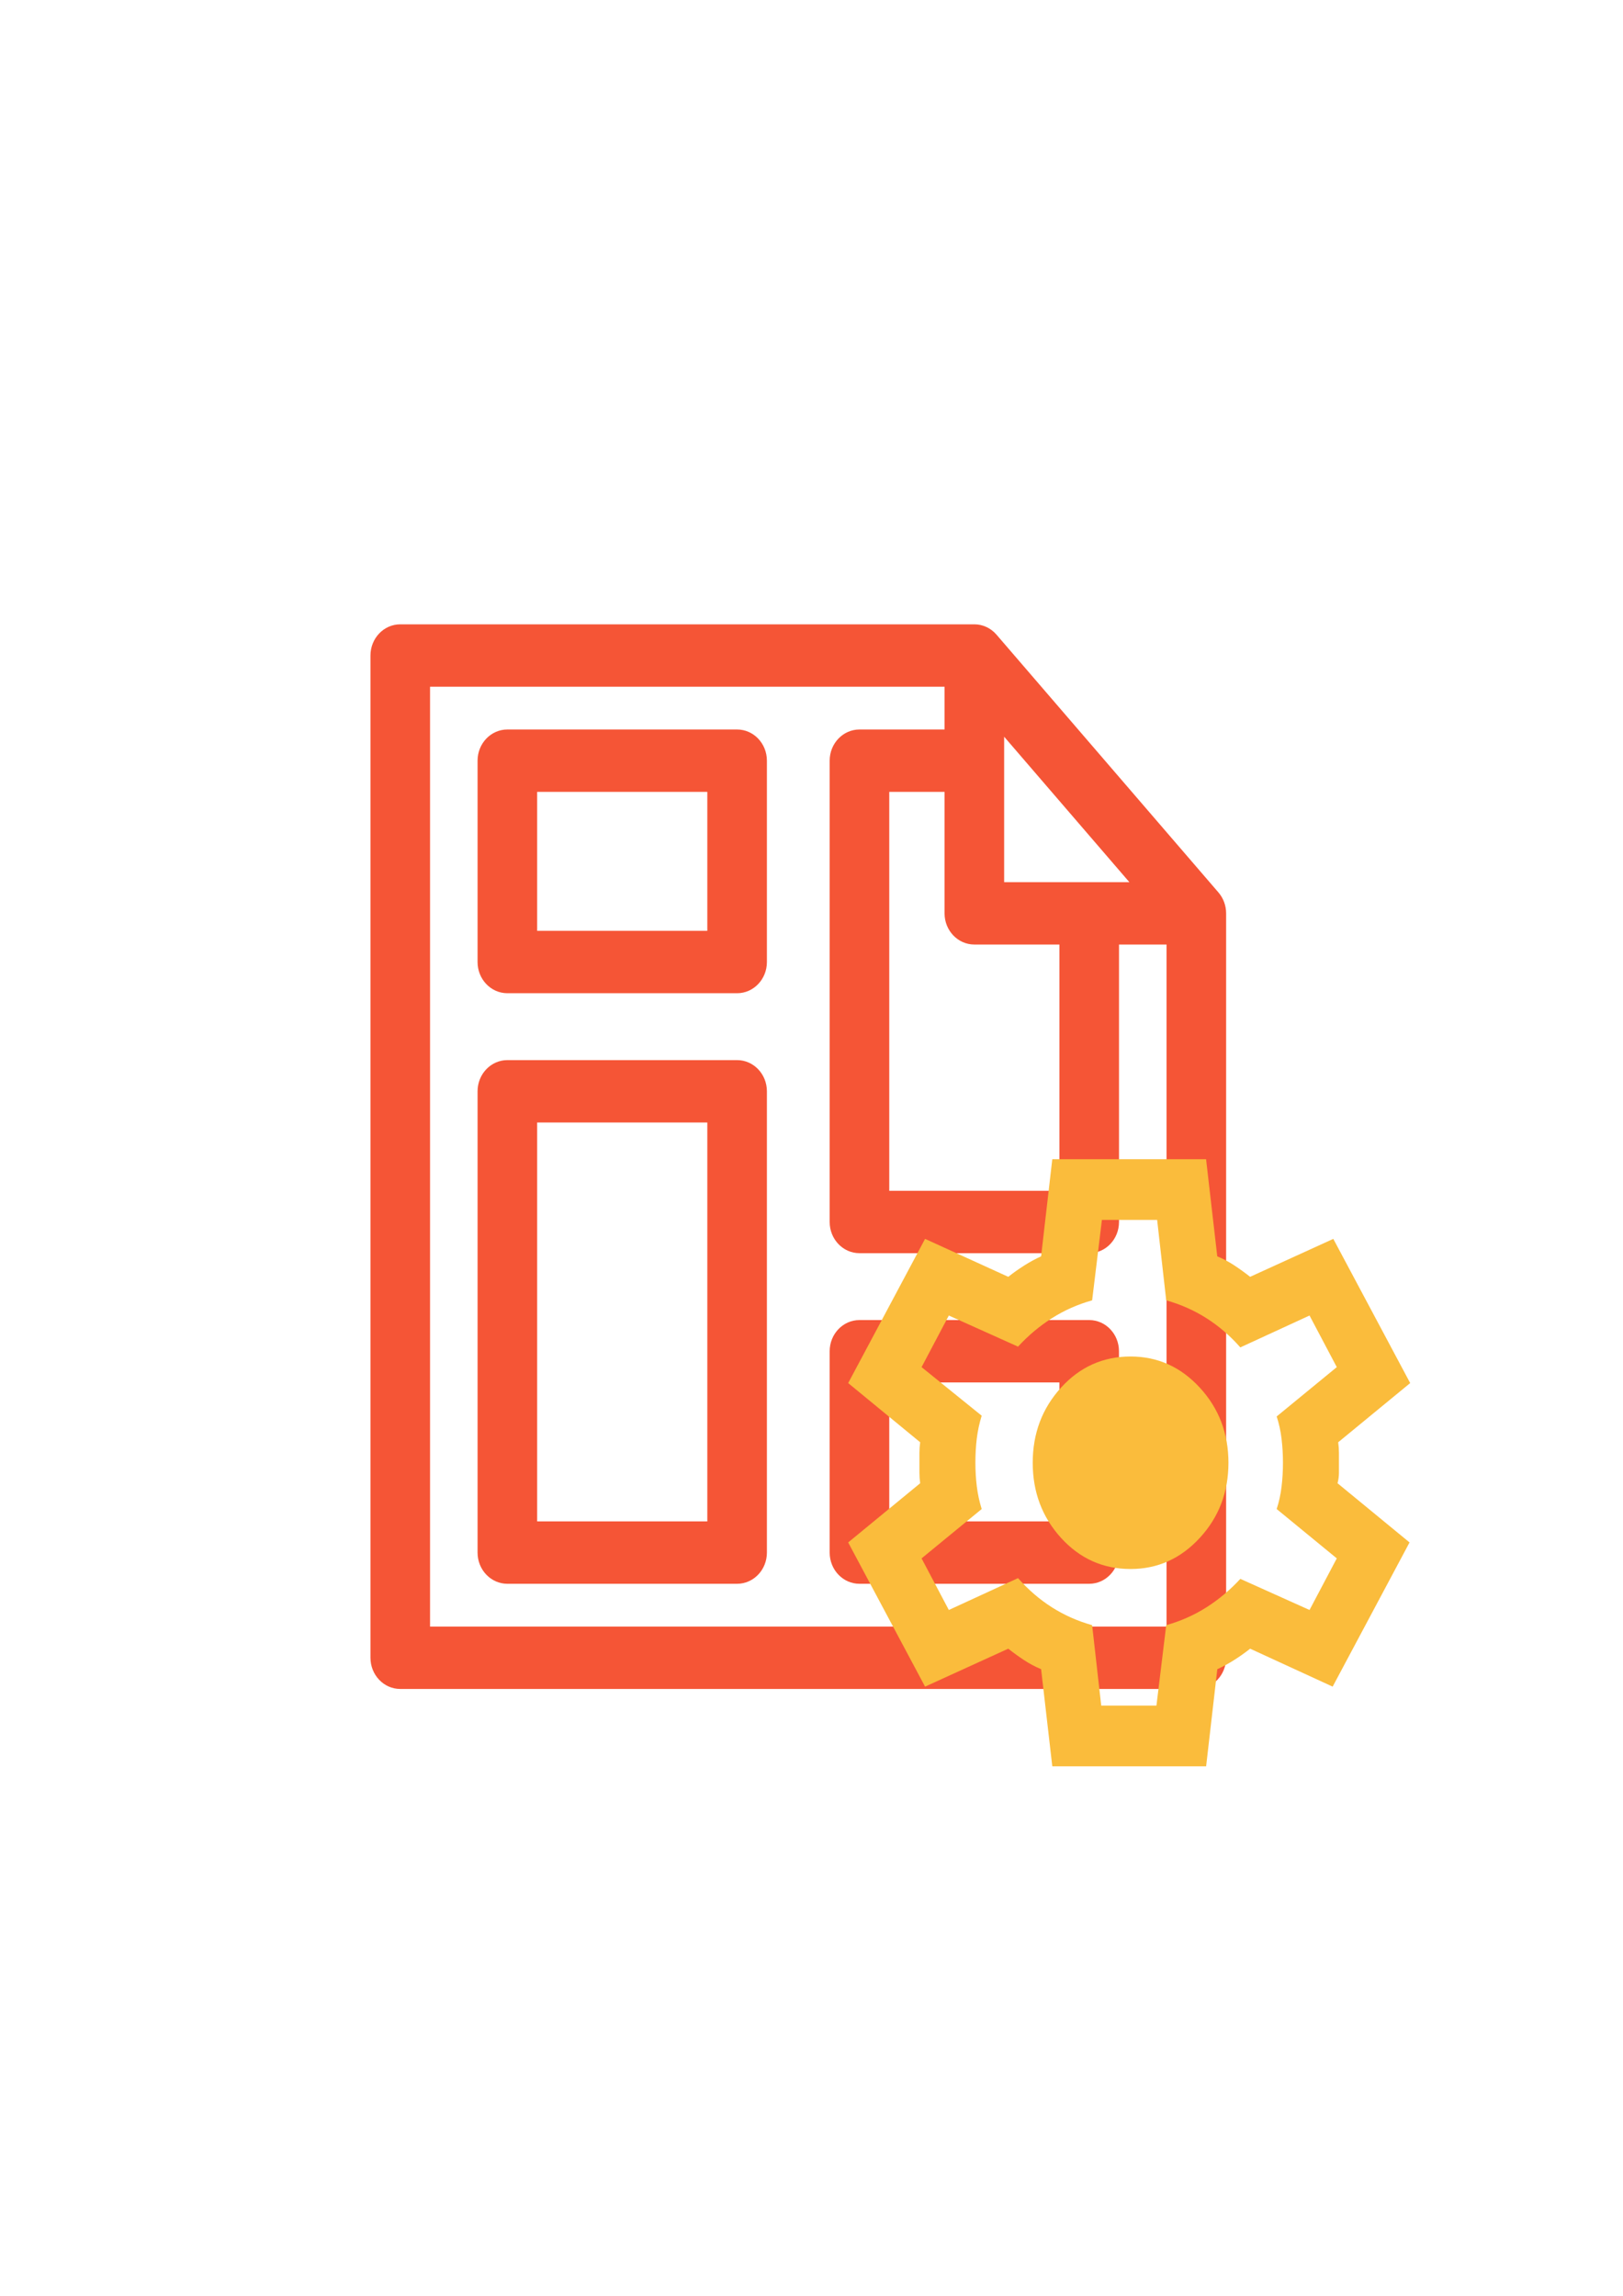 <?xml version="1.0" encoding="UTF-8" standalone="no"?>
<!-- Created with Inkscape (http://www.inkscape.org/) -->

<svg
   width="210mm"
   height="297mm"
   viewBox="0 0 210 297"
   version="1.1"
   id="svg5"
   inkscape:version="1.1.1 (3bf5ae0d25, 2021-09-20)"
   sodipodi:docname="service_template.svg"
   xmlns:inkscape="http://www.inkscape.org/namespaces/inkscape"
   xmlns:sodipodi="http://sodipodi.sourceforge.net/DTD/sodipodi-0.dtd"
   xmlns="http://www.w3.org/2000/svg"
   xmlns:svg="http://www.w3.org/2000/svg">
  <sodipodi:namedview
     id="namedview7"
     pagecolor="#ffffff"
     bordercolor="#666666"
     borderopacity="1.0"
     inkscape:pageshadow="2"
     inkscape:pageopacity="0.0"
     inkscape:pagecheckerboard="0"
     inkscape:document-units="mm"
     showgrid="false"
     inkscape:zoom="0.64052329"
     inkscape:cx="396.55076"
     inkscape:cy="561.25984"
     inkscape:window-width="1920"
     inkscape:window-height="1001"
     inkscape:window-x="-9"
     inkscape:window-y="1341"
     inkscape:window-maximized="1"
     inkscape:current-layer="layer1" />
  <defs
     id="defs2" />
  <g
     inkscape:label="Calque 1"
     inkscape:groupmode="layer"
     id="layer1">
    <g
       style="clip-rule:evenodd;fill:#f55536;fill-opacity:1;fill-rule:evenodd;stroke-linejoin:round;stroke-miterlimit:2"
       id="g30067"
       transform="matrix(0.257,0,0,0.269,37.498,80.766)">
      <g
         id="_42-Template"
         style="display:inline;fill:#f55536;fill-opacity:1"
         transform="translate(-2048,-8192)">
        <g
           id="g1900"
           transform="translate(2118.61,8222)"
           style="fill:#f55536;fill-opacity:1">
          <path
             d="M 0,452.002 V 0 h 259.03 v 20.581 h -42.84 c -8.284,0 -15,6.716 -15,15 v 221.845 c 0,8.284 6.716,15 15,15 h 115.67 c 8.284,0 15,-6.716 15,-15 V 123.995 h 23.93 V 452.002 Z M 289.03,93.995 V 24.047 l 63.046,69.948 z m -15,30 h 42.83 V 242.426 H 231.19 V 50.581 h 27.84 v 58.414 c 0,8.284 6.716,15 15,15 M 396.931,98.952 285.171,-25.043 C 282.328,-28.198 278.278,-30 274.03,-30 H -15 c -8.284,0 -15,6.716 -15,15 v 482.002 c 0,8.284 6.716,15 15,15 h 400.79 c 8.284,0 15,-6.716 15,-15 V 108.995 c 0,-3.709 -1.374,-7.287 -3.859,-10.043"
             id="path1898"
             style="fill:#f55536;fill-opacity:1;fill-rule:nonzero" />
        </g>
        <g
           id="g1904"
           transform="translate(0,7327.05)"
           style="fill:#f55536;fill-opacity:1">
          <path
             d="m 2258.2,1296.37 h -85.67 v -191.84 h 85.67 z m 15,-221.84 h -115.67 c -8.28,0 -15,6.71 -15,15 v 221.84 c 0,8.29 6.72,15 15,15 h 115.67 c 8.28,0 15,-6.71 15,-15 v -221.84 c 0,-8.29 -6.72,-15 -15,-15"
             id="path1902"
             style="fill:#f55536;fill-opacity:1;fill-rule:nonzero" />
        </g>
        <g
           id="g1908"
           transform="translate(0,6884.04)"
           style="fill:#f55536;fill-opacity:1">
          <path
             d="m 2258.2,1455.37 h -85.67 v -66.83 h 85.67 z m 15,-96.83 h -115.67 c -8.28,0 -15,6.71 -15,15 v 96.83 c 0,8.28 6.72,15 15,15 h 115.67 c 8.28,0 15,-6.72 15,-15 v -96.83 c 0,-8.29 -6.72,-15 -15,-15"
             id="path1906"
             style="fill:#f55536;fill-opacity:1;fill-rule:nonzero" />
        </g>
        <g
           id="g1912"
           transform="translate(0,7452.06)"
           style="fill:#f55536;fill-opacity:1">
          <path
             d="m 2435.46,1171.36 h -85.66 v -66.83 h 85.66 z m 15,-96.83 H 2334.8 c -8.29,0 -15,6.71 -15,15 v 96.83 c 0,8.28 6.71,15 15,15 h 115.66 c 8.28,0 15,-6.72 15,-15 v -96.83 c 0,-8.29 -6.72,-15 -15,-15"
             id="path1910"
             style="fill:#f55536;fill-opacity:1;fill-rule:nonzero" />
        </g>
      </g>
    </g>
    <path
       d="m 136.156,228.502 -1.447,-12.567 q -1.176,-0.491 -2.216,-1.179 -1.041,-0.687 -2.035,-1.472 l -10.763,4.909 -9.949,-18.654 9.316,-7.658 q -0.096,-0.687 -0.096,-1.325 v -2.651 q 0,-0.638 0.096,-1.325 l -9.316,-7.658 9.949,-18.654 10.763,4.909 q 0.995,-0.785 2.08,-1.472 1.086,-0.687 2.171,-1.179 l 1.447,-12.567 h 19.898 l 1.447,12.567 q 1.176,0.491 2.216,1.179 1.041,0.687 2.035,1.472 l 10.763,-4.909 9.949,18.654 -9.316,7.658 q 0.096,0.687 0.096,1.325 v 2.651 q 0,0.638 -0.18,1.325 l 9.316,7.658 -9.949,18.654 -10.673,-4.909 q -0.995,0.785 -2.08,1.472 -1.086,0.687 -2.171,1.179 l -1.447,12.567 z m 6.331,-7.854 h 7.145 l 1.266,-10.407 q 2.804,-0.785 5.201,-2.307 2.397,-1.522 4.387,-3.682 l 8.954,4.025 3.527,-6.676 -7.778,-6.382 q 0.453,-1.374 0.633,-2.896 0.18,-1.522 0.18,-3.093 0,-1.571 -0.18,-3.093 -0.18,-1.522 -0.633,-2.896 l 7.778,-6.382 -3.527,-6.676 -8.954,4.124 q -1.99,-2.258 -4.387,-3.78 -2.397,-1.522 -5.201,-2.307 l -1.176,-10.407 h -7.145 l -1.266,10.407 q -2.804,0.785 -5.201,2.307 -2.397,1.522 -4.387,3.682 l -8.954,-4.025 -3.527,6.676 7.778,6.284 q -0.453,1.472 -0.633,2.945 -0.18,1.472 -0.18,3.142 0,1.571 0.18,3.044 0.18,1.472 0.633,2.945 l -7.778,6.382 3.527,6.676 8.954,-4.124 q 1.99,2.258 4.387,3.78 2.397,1.522 5.201,2.307 z m 3.799,-17.672 q 5.246,0 8.954,-4.025 3.708,-4.025 3.708,-9.72 0,-5.695 -3.708,-9.72 -3.708,-4.025 -8.954,-4.025 -5.336,0 -8.999,4.025 -3.663,4.025 -3.663,9.72 0,5.695 3.663,9.72 3.663,4.025 8.999,4.025 z m -0.181,-13.745 z"
       id="path1008"
       style="fill:#fabc3c;fill-opacity:1;stroke-width:0.094" />
  </g>
</svg>
